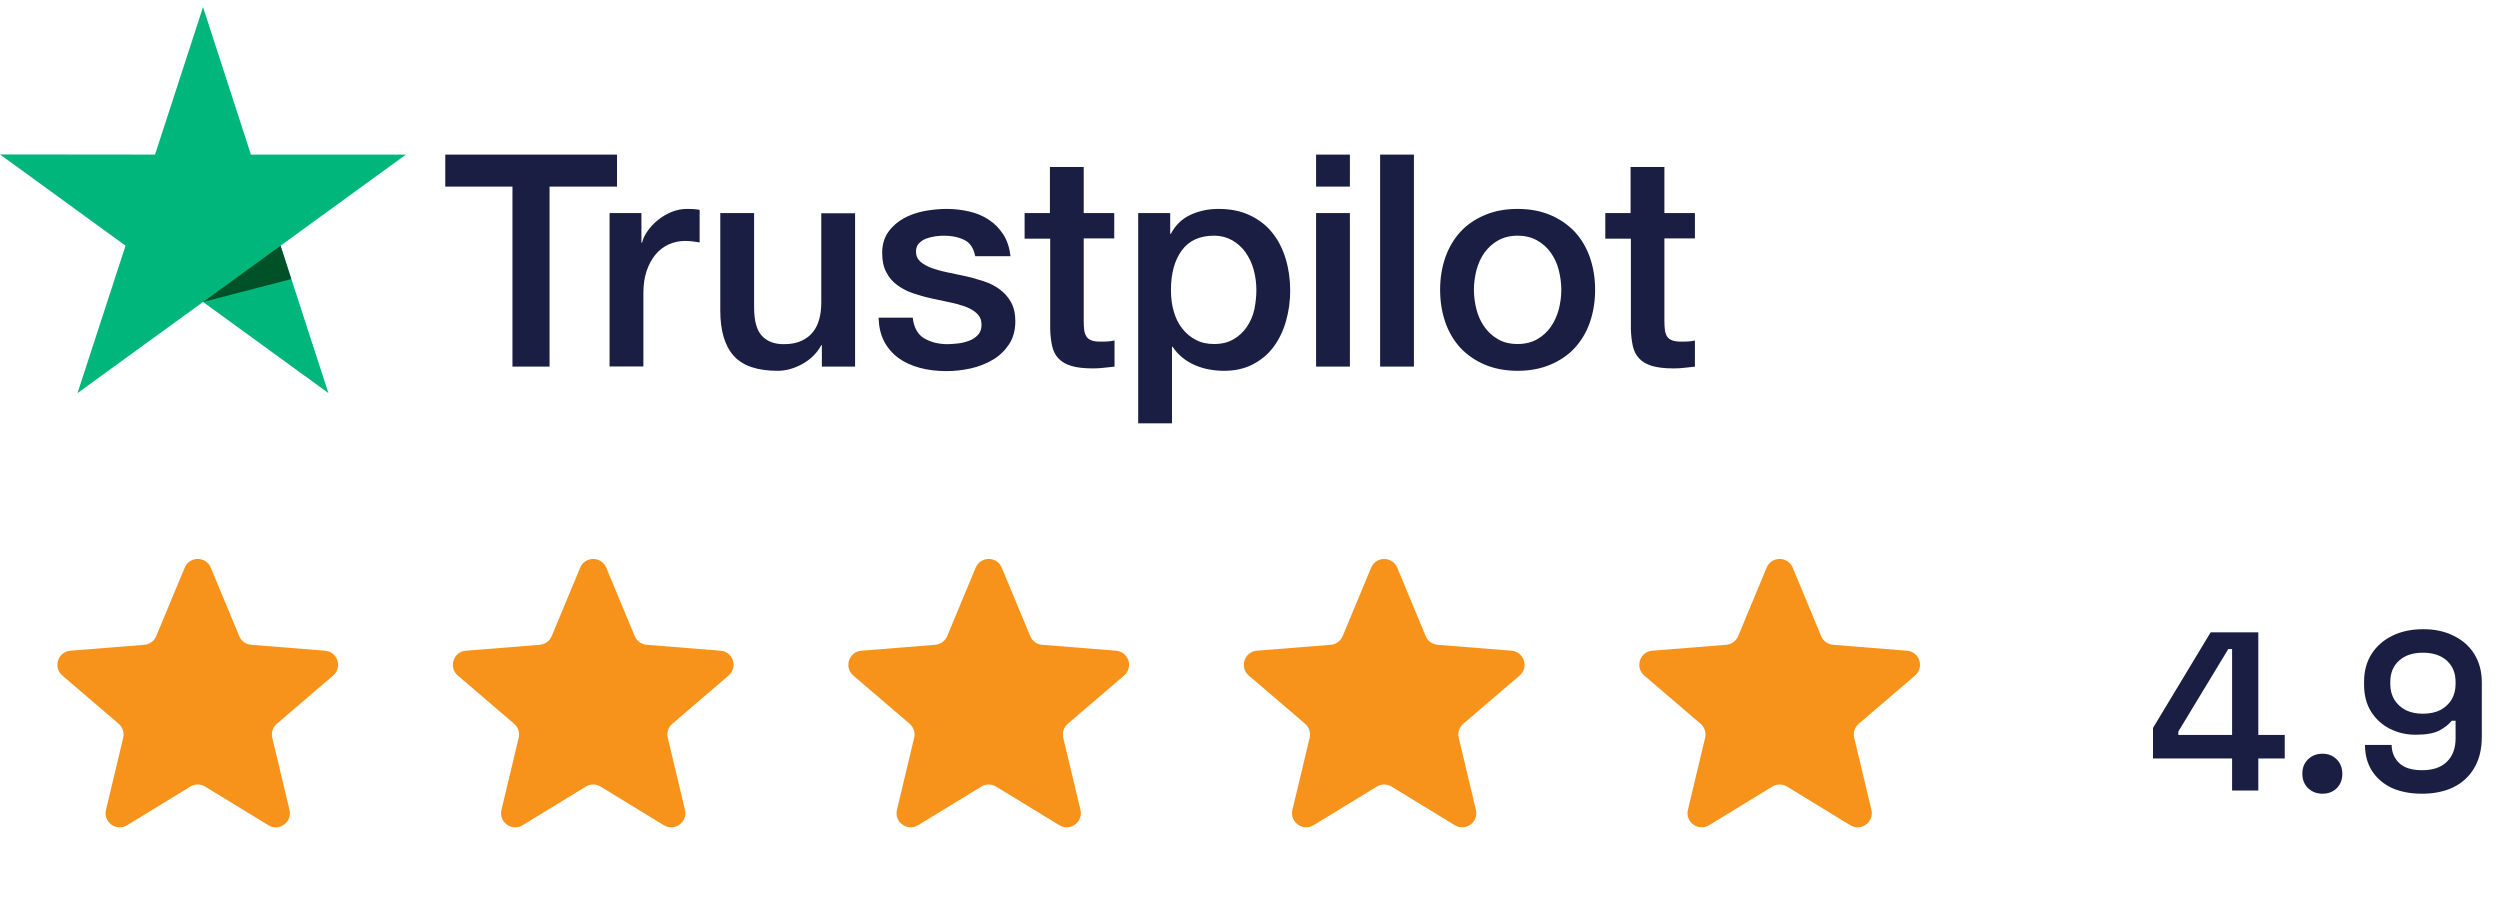 <svg width="177" height="64" viewBox="0 0 177 64" fill="none" xmlns="http://www.w3.org/2000/svg">
<g clip-path="url(#clip0_162_678)">
<path d="M31.536 10.945H43.686V13.212H38.909V25.956H36.282V13.212H31.525V10.945H31.536ZM43.167 15.087H45.413V17.185H45.456C45.53 16.888 45.667 16.602 45.869 16.327C46.07 16.051 46.313 15.786 46.599 15.564C46.886 15.331 47.203 15.151 47.553 15.002C47.903 14.865 48.263 14.791 48.623 14.791C48.898 14.791 49.099 14.801 49.206 14.812C49.311 14.822 49.417 14.844 49.534 14.854V17.163C49.364 17.132 49.195 17.111 49.015 17.089C48.835 17.068 48.665 17.058 48.496 17.058C48.093 17.058 47.712 17.142 47.352 17.301C46.992 17.46 46.684 17.704 46.419 18.011C46.155 18.329 45.943 18.71 45.784 19.176C45.625 19.642 45.551 20.172 45.551 20.776V25.945H43.157V15.087H43.167ZM60.54 25.956H58.188V24.441H58.146C57.849 24.992 57.415 25.426 56.833 25.755C56.25 26.083 55.657 26.253 55.053 26.253C53.623 26.253 52.585 25.903 51.949 25.193C51.313 24.483 50.996 23.413 50.996 21.983V15.087H53.39V21.75C53.39 22.704 53.57 23.382 53.941 23.774C54.301 24.166 54.82 24.367 55.477 24.367C55.985 24.367 56.398 24.293 56.737 24.134C57.076 23.975 57.352 23.774 57.553 23.509C57.765 23.255 57.913 22.937 58.008 22.577C58.104 22.216 58.146 21.825 58.146 21.401V15.098H60.54V25.956ZM64.619 22.471C64.693 23.17 64.958 23.657 65.413 23.943C65.879 24.219 66.43 24.367 67.076 24.367C67.299 24.367 67.553 24.346 67.839 24.314C68.125 24.282 68.4 24.208 68.644 24.113C68.898 24.017 69.1 23.869 69.269 23.678C69.428 23.488 69.502 23.244 69.492 22.937C69.481 22.63 69.364 22.375 69.153 22.185C68.941 21.983 68.676 21.835 68.347 21.708C68.019 21.591 67.648 21.486 67.225 21.401C66.801 21.316 66.377 21.221 65.943 21.125C65.498 21.03 65.064 20.903 64.65 20.765C64.237 20.628 63.867 20.437 63.538 20.193C63.21 19.96 62.945 19.653 62.754 19.282C62.553 18.911 62.458 18.456 62.458 17.905C62.458 17.312 62.606 16.825 62.892 16.422C63.178 16.02 63.549 15.702 63.983 15.458C64.428 15.214 64.915 15.045 65.456 14.939C65.996 14.844 66.515 14.791 67.002 14.791C67.564 14.791 68.104 14.854 68.612 14.971C69.121 15.087 69.587 15.278 70 15.553C70.413 15.818 70.752 16.168 71.028 16.591C71.303 17.015 71.472 17.534 71.547 18.138H69.047C68.93 17.566 68.676 17.174 68.263 16.983C67.85 16.782 67.373 16.687 66.843 16.687C66.674 16.687 66.472 16.697 66.239 16.729C66.006 16.761 65.794 16.814 65.583 16.888C65.381 16.962 65.212 17.079 65.064 17.227C64.926 17.375 64.852 17.566 64.852 17.81C64.852 18.106 64.958 18.339 65.159 18.52C65.36 18.7 65.625 18.848 65.953 18.975C66.282 19.091 66.653 19.197 67.076 19.282C67.5 19.367 67.934 19.462 68.379 19.558C68.814 19.653 69.237 19.78 69.661 19.918C70.085 20.055 70.456 20.246 70.784 20.49C71.112 20.733 71.377 21.03 71.578 21.39C71.78 21.75 71.886 22.206 71.886 22.736C71.886 23.382 71.737 23.922 71.441 24.378C71.144 24.822 70.763 25.193 70.297 25.469C69.831 25.744 69.301 25.956 68.729 26.083C68.157 26.21 67.585 26.274 67.023 26.274C66.335 26.274 65.699 26.2 65.117 26.041C64.534 25.882 64.025 25.649 63.602 25.341C63.178 25.024 62.839 24.632 62.595 24.166C62.352 23.7 62.224 23.138 62.203 22.492H64.619V22.471ZM72.521 15.087H74.333V11.825H76.727V15.087H78.888V16.878H76.727V22.683C76.727 22.937 76.737 23.149 76.758 23.339C76.78 23.52 76.833 23.678 76.907 23.805C76.981 23.933 77.097 24.028 77.256 24.091C77.415 24.155 77.617 24.187 77.892 24.187C78.061 24.187 78.231 24.187 78.4 24.176C78.57 24.166 78.739 24.145 78.909 24.102V25.956C78.644 25.988 78.379 26.009 78.136 26.041C77.881 26.072 77.627 26.083 77.362 26.083C76.727 26.083 76.218 26.02 75.837 25.903C75.456 25.786 75.148 25.606 74.936 25.373C74.714 25.14 74.576 24.854 74.492 24.505C74.417 24.155 74.364 23.753 74.354 23.308V16.899H72.542V15.087H72.521ZM80.583 15.087H82.85V16.56H82.892C83.231 15.924 83.697 15.479 84.301 15.204C84.905 14.928 85.551 14.791 86.26 14.791C87.119 14.791 87.86 14.939 88.496 15.246C89.131 15.543 89.661 15.956 90.085 16.486C90.508 17.015 90.816 17.63 91.028 18.329C91.239 19.028 91.345 19.78 91.345 20.575C91.345 21.305 91.25 22.015 91.059 22.693C90.869 23.382 90.583 23.986 90.201 24.515C89.82 25.045 89.333 25.458 88.739 25.776C88.146 26.094 87.458 26.253 86.653 26.253C86.303 26.253 85.953 26.221 85.604 26.157C85.254 26.094 84.915 25.988 84.597 25.85C84.28 25.712 83.972 25.532 83.708 25.31C83.432 25.087 83.21 24.833 83.019 24.547H82.977V29.971H80.583V15.087ZM88.951 20.532C88.951 20.045 88.888 19.568 88.761 19.102C88.633 18.636 88.443 18.233 88.189 17.873C87.934 17.513 87.617 17.227 87.246 17.015C86.864 16.803 86.43 16.687 85.943 16.687C84.936 16.687 84.174 17.036 83.665 17.736C83.157 18.435 82.903 19.367 82.903 20.532C82.903 21.083 82.966 21.591 83.104 22.058C83.242 22.524 83.432 22.926 83.708 23.265C83.972 23.604 84.29 23.869 84.661 24.06C85.032 24.261 85.466 24.356 85.953 24.356C86.504 24.356 86.96 24.24 87.341 24.017C87.722 23.795 88.03 23.498 88.273 23.149C88.517 22.788 88.697 22.386 88.803 21.93C88.898 21.475 88.951 21.009 88.951 20.532ZM93.178 10.945H95.572V13.212H93.178V10.945ZM93.178 15.087H95.572V25.956H93.178V15.087ZM97.712 10.945H100.106V25.956H97.712V10.945ZM107.447 26.253C106.578 26.253 105.805 26.104 105.127 25.818C104.449 25.532 103.877 25.13 103.4 24.632C102.934 24.123 102.574 23.52 102.33 22.82C102.087 22.121 101.96 21.348 101.96 20.511C101.96 19.685 102.087 18.922 102.33 18.223C102.574 17.524 102.934 16.92 103.4 16.411C103.866 15.903 104.449 15.511 105.127 15.225C105.805 14.939 106.578 14.791 107.447 14.791C108.316 14.791 109.089 14.939 109.767 15.225C110.445 15.511 111.017 15.914 111.494 16.411C111.96 16.92 112.32 17.524 112.564 18.223C112.807 18.922 112.934 19.685 112.934 20.511C112.934 21.348 112.807 22.121 112.564 22.82C112.32 23.52 111.96 24.123 111.494 24.632C111.028 25.14 110.445 25.532 109.767 25.818C109.089 26.104 108.316 26.253 107.447 26.253ZM107.447 24.356C107.977 24.356 108.443 24.24 108.835 24.017C109.227 23.795 109.544 23.498 109.799 23.138C110.053 22.778 110.233 22.365 110.36 21.909C110.477 21.454 110.54 20.988 110.54 20.511C110.54 20.045 110.477 19.589 110.36 19.123C110.244 18.657 110.053 18.255 109.799 17.895C109.544 17.534 109.227 17.248 108.835 17.026C108.443 16.803 107.977 16.687 107.447 16.687C106.917 16.687 106.451 16.803 106.059 17.026C105.667 17.248 105.35 17.545 105.095 17.895C104.841 18.255 104.661 18.657 104.534 19.123C104.417 19.589 104.354 20.045 104.354 20.511C104.354 20.988 104.417 21.454 104.534 21.909C104.65 22.365 104.841 22.778 105.095 23.138C105.35 23.498 105.667 23.795 106.059 24.017C106.451 24.25 106.917 24.356 107.447 24.356ZM113.633 15.087H115.445V11.825H117.839V15.087H120V16.878H117.839V22.683C117.839 22.937 117.85 23.149 117.871 23.339C117.892 23.52 117.945 23.678 118.019 23.805C118.093 23.933 118.21 24.028 118.369 24.091C118.528 24.155 118.729 24.187 119.004 24.187C119.174 24.187 119.343 24.187 119.513 24.176C119.682 24.166 119.852 24.145 120.021 24.102V25.956C119.756 25.988 119.491 26.009 119.248 26.041C118.994 26.072 118.739 26.083 118.475 26.083C117.839 26.083 117.33 26.02 116.949 25.903C116.568 25.786 116.261 25.606 116.049 25.373C115.826 25.14 115.689 24.854 115.604 24.505C115.53 24.155 115.477 23.753 115.466 23.308V16.899H113.655V15.087H113.633Z" fill="#1A1E42"/>
<path d="M28.739 10.945H17.765L14.375 0.5L10.975 10.945L0 10.934L8.888 17.396L5.487 27.831L14.375 21.379L23.252 27.831L19.862 17.396L28.739 10.945Z" fill="#00B67A"/>
<path d="M20.625 19.759L19.862 17.396L14.375 21.38L20.625 19.759Z" fill="#005128"/>
</g>
<path d="M13.077 40.191C13.418 39.369 14.582 39.369 14.923 40.191L16.939 45.038C17.084 45.384 17.409 45.621 17.783 45.651L23.016 46.07C23.903 46.141 24.262 47.248 23.587 47.827L19.6 51.242C19.315 51.486 19.19 51.869 19.277 52.233L20.496 57.34C20.702 58.206 19.761 58.889 19.002 58.426L14.521 55.689C14.201 55.494 13.799 55.494 13.479 55.689L8.998 58.426C8.239 58.889 7.298 58.206 7.504 57.34L8.723 52.233C8.81 51.869 8.685 51.486 8.4 51.242L4.413 47.827C3.738 47.248 4.097 46.141 4.984 46.07L10.217 45.651C10.591 45.621 10.916 45.384 11.06 45.038L13.077 40.191Z" fill="#F7931A"/>
<path d="M41.077 40.191C41.418 39.369 42.582 39.369 42.923 40.191L44.94 45.038C45.084 45.384 45.409 45.621 45.783 45.651L51.016 46.07C51.903 46.141 52.262 47.248 51.587 47.827L47.6 51.242C47.315 51.486 47.19 51.869 47.277 52.233L48.496 57.34C48.702 58.206 47.761 58.889 47.002 58.426L42.521 55.689C42.201 55.494 41.799 55.494 41.479 55.689L36.998 58.426C36.239 58.889 35.298 58.206 35.504 57.34L36.723 52.233C36.81 51.869 36.685 51.486 36.4 51.242L32.413 47.827C31.738 47.248 32.097 46.141 32.984 46.07L38.217 45.651C38.591 45.621 38.916 45.384 39.06 45.038L41.077 40.191Z" fill="#F7931A"/>
<path d="M69.077 40.191C69.418 39.369 70.582 39.369 70.923 40.191L72.939 45.038C73.084 45.384 73.409 45.621 73.783 45.651L79.016 46.07C79.903 46.141 80.262 47.248 79.587 47.827L75.6 51.242C75.315 51.486 75.19 51.869 75.277 52.233L76.496 57.34C76.702 58.206 75.761 58.889 75.002 58.426L70.521 55.689C70.201 55.494 69.799 55.494 69.479 55.689L64.998 58.426C64.239 58.889 63.298 58.206 63.504 57.34L64.723 52.233C64.81 51.869 64.685 51.486 64.4 51.242L60.413 47.827C59.738 47.248 60.097 46.141 60.984 46.07L66.217 45.651C66.591 45.621 66.916 45.384 67.061 45.038L69.077 40.191Z" fill="#F7931A"/>
<path d="M97.077 40.191C97.418 39.369 98.582 39.369 98.923 40.191L100.939 45.038C101.083 45.384 101.409 45.621 101.783 45.651L107.016 46.07C107.903 46.141 108.262 47.248 107.587 47.827L103.6 51.242C103.315 51.486 103.19 51.869 103.277 52.233L104.496 57.34C104.702 58.206 103.761 58.889 103.002 58.426L98.521 55.689C98.201 55.494 97.799 55.494 97.479 55.689L92.998 58.426C92.239 58.889 91.298 58.206 91.504 57.34L92.723 52.233C92.81 51.869 92.685 51.486 92.4 51.242L88.413 47.827C87.738 47.248 88.097 46.141 88.984 46.07L94.217 45.651C94.591 45.621 94.916 45.384 95.061 45.038L97.077 40.191Z" fill="#F7931A"/>
<path d="M125.077 40.191C125.418 39.369 126.582 39.369 126.923 40.191L128.939 45.038C129.083 45.384 129.409 45.621 129.783 45.651L135.016 46.07C135.903 46.141 136.262 47.248 135.587 47.827L131.6 51.242C131.315 51.486 131.19 51.869 131.277 52.233L132.496 57.34C132.702 58.206 131.761 58.889 131.002 58.426L126.521 55.689C126.201 55.494 125.799 55.494 125.479 55.689L120.998 58.426C120.239 58.889 119.298 58.206 119.504 57.34L120.723 52.233C120.81 51.869 120.685 51.486 120.4 51.242L116.413 47.827C115.738 47.248 116.097 46.141 116.984 46.07L122.217 45.651C122.591 45.621 122.917 45.384 123.061 45.038L125.077 40.191Z" fill="#F7931A"/>
<path d="M158.032 55.971V53.699H152.432V51.539L156.512 44.771H159.888V52.035H161.76V53.699H159.888V55.971H158.032ZM154.224 52.035H158.032V45.955H157.76L154.224 51.795V52.035ZM164.429 56.195C164.024 56.195 163.682 56.061 163.405 55.795C163.138 55.528 163.005 55.187 163.005 54.771C163.005 54.365 163.138 54.029 163.405 53.763C163.682 53.496 164.024 53.363 164.429 53.363C164.834 53.363 165.17 53.496 165.437 53.763C165.704 54.029 165.837 54.371 165.837 54.787C165.837 55.203 165.704 55.544 165.437 55.811C165.17 56.067 164.834 56.195 164.429 56.195ZM171.488 56.195C170.656 56.195 169.936 56.056 169.328 55.779C168.73 55.491 168.266 55.091 167.936 54.579C167.605 54.056 167.44 53.443 167.44 52.739H169.328C169.328 53.229 169.498 53.651 169.84 54.003C170.192 54.355 170.741 54.531 171.488 54.531C172.245 54.531 172.826 54.333 173.232 53.939C173.648 53.533 173.856 52.979 173.856 52.275V51.027H173.584C173.392 51.272 173.104 51.501 172.72 51.715C172.336 51.917 171.77 52.019 171.024 52.019C170.373 52.019 169.77 51.88 169.216 51.603C168.661 51.325 168.213 50.92 167.872 50.387C167.541 49.853 167.376 49.213 167.376 48.467V48.275C167.376 47.517 167.552 46.861 167.904 46.307C168.256 45.752 168.746 45.32 169.376 45.011C170.005 44.701 170.736 44.547 171.568 44.547C172.4 44.547 173.125 44.707 173.744 45.027C174.373 45.336 174.858 45.773 175.2 46.339C175.541 46.904 175.712 47.56 175.712 48.307V52.163C175.712 53.048 175.53 53.789 175.168 54.387C174.816 54.984 174.32 55.437 173.68 55.747C173.05 56.045 172.32 56.195 171.488 56.195ZM171.536 50.531C172.016 50.531 172.426 50.445 172.768 50.275C173.109 50.093 173.376 49.848 173.568 49.539C173.76 49.219 173.856 48.845 173.856 48.419V48.291C173.856 47.651 173.648 47.144 173.232 46.771C172.816 46.397 172.25 46.211 171.536 46.211C170.832 46.211 170.272 46.397 169.856 46.771C169.44 47.144 169.232 47.651 169.232 48.291V48.419C169.232 48.845 169.328 49.219 169.52 49.539C169.712 49.848 169.978 50.093 170.32 50.275C170.672 50.445 171.077 50.531 171.536 50.531Z" fill="#1A1E42"/>
<defs>
<clipPath id="clip0_162_678">
<rect width="120" height="29.47" fill="white" transform="translate(0 0.5)"/>
</clipPath>
</defs>
</svg>

